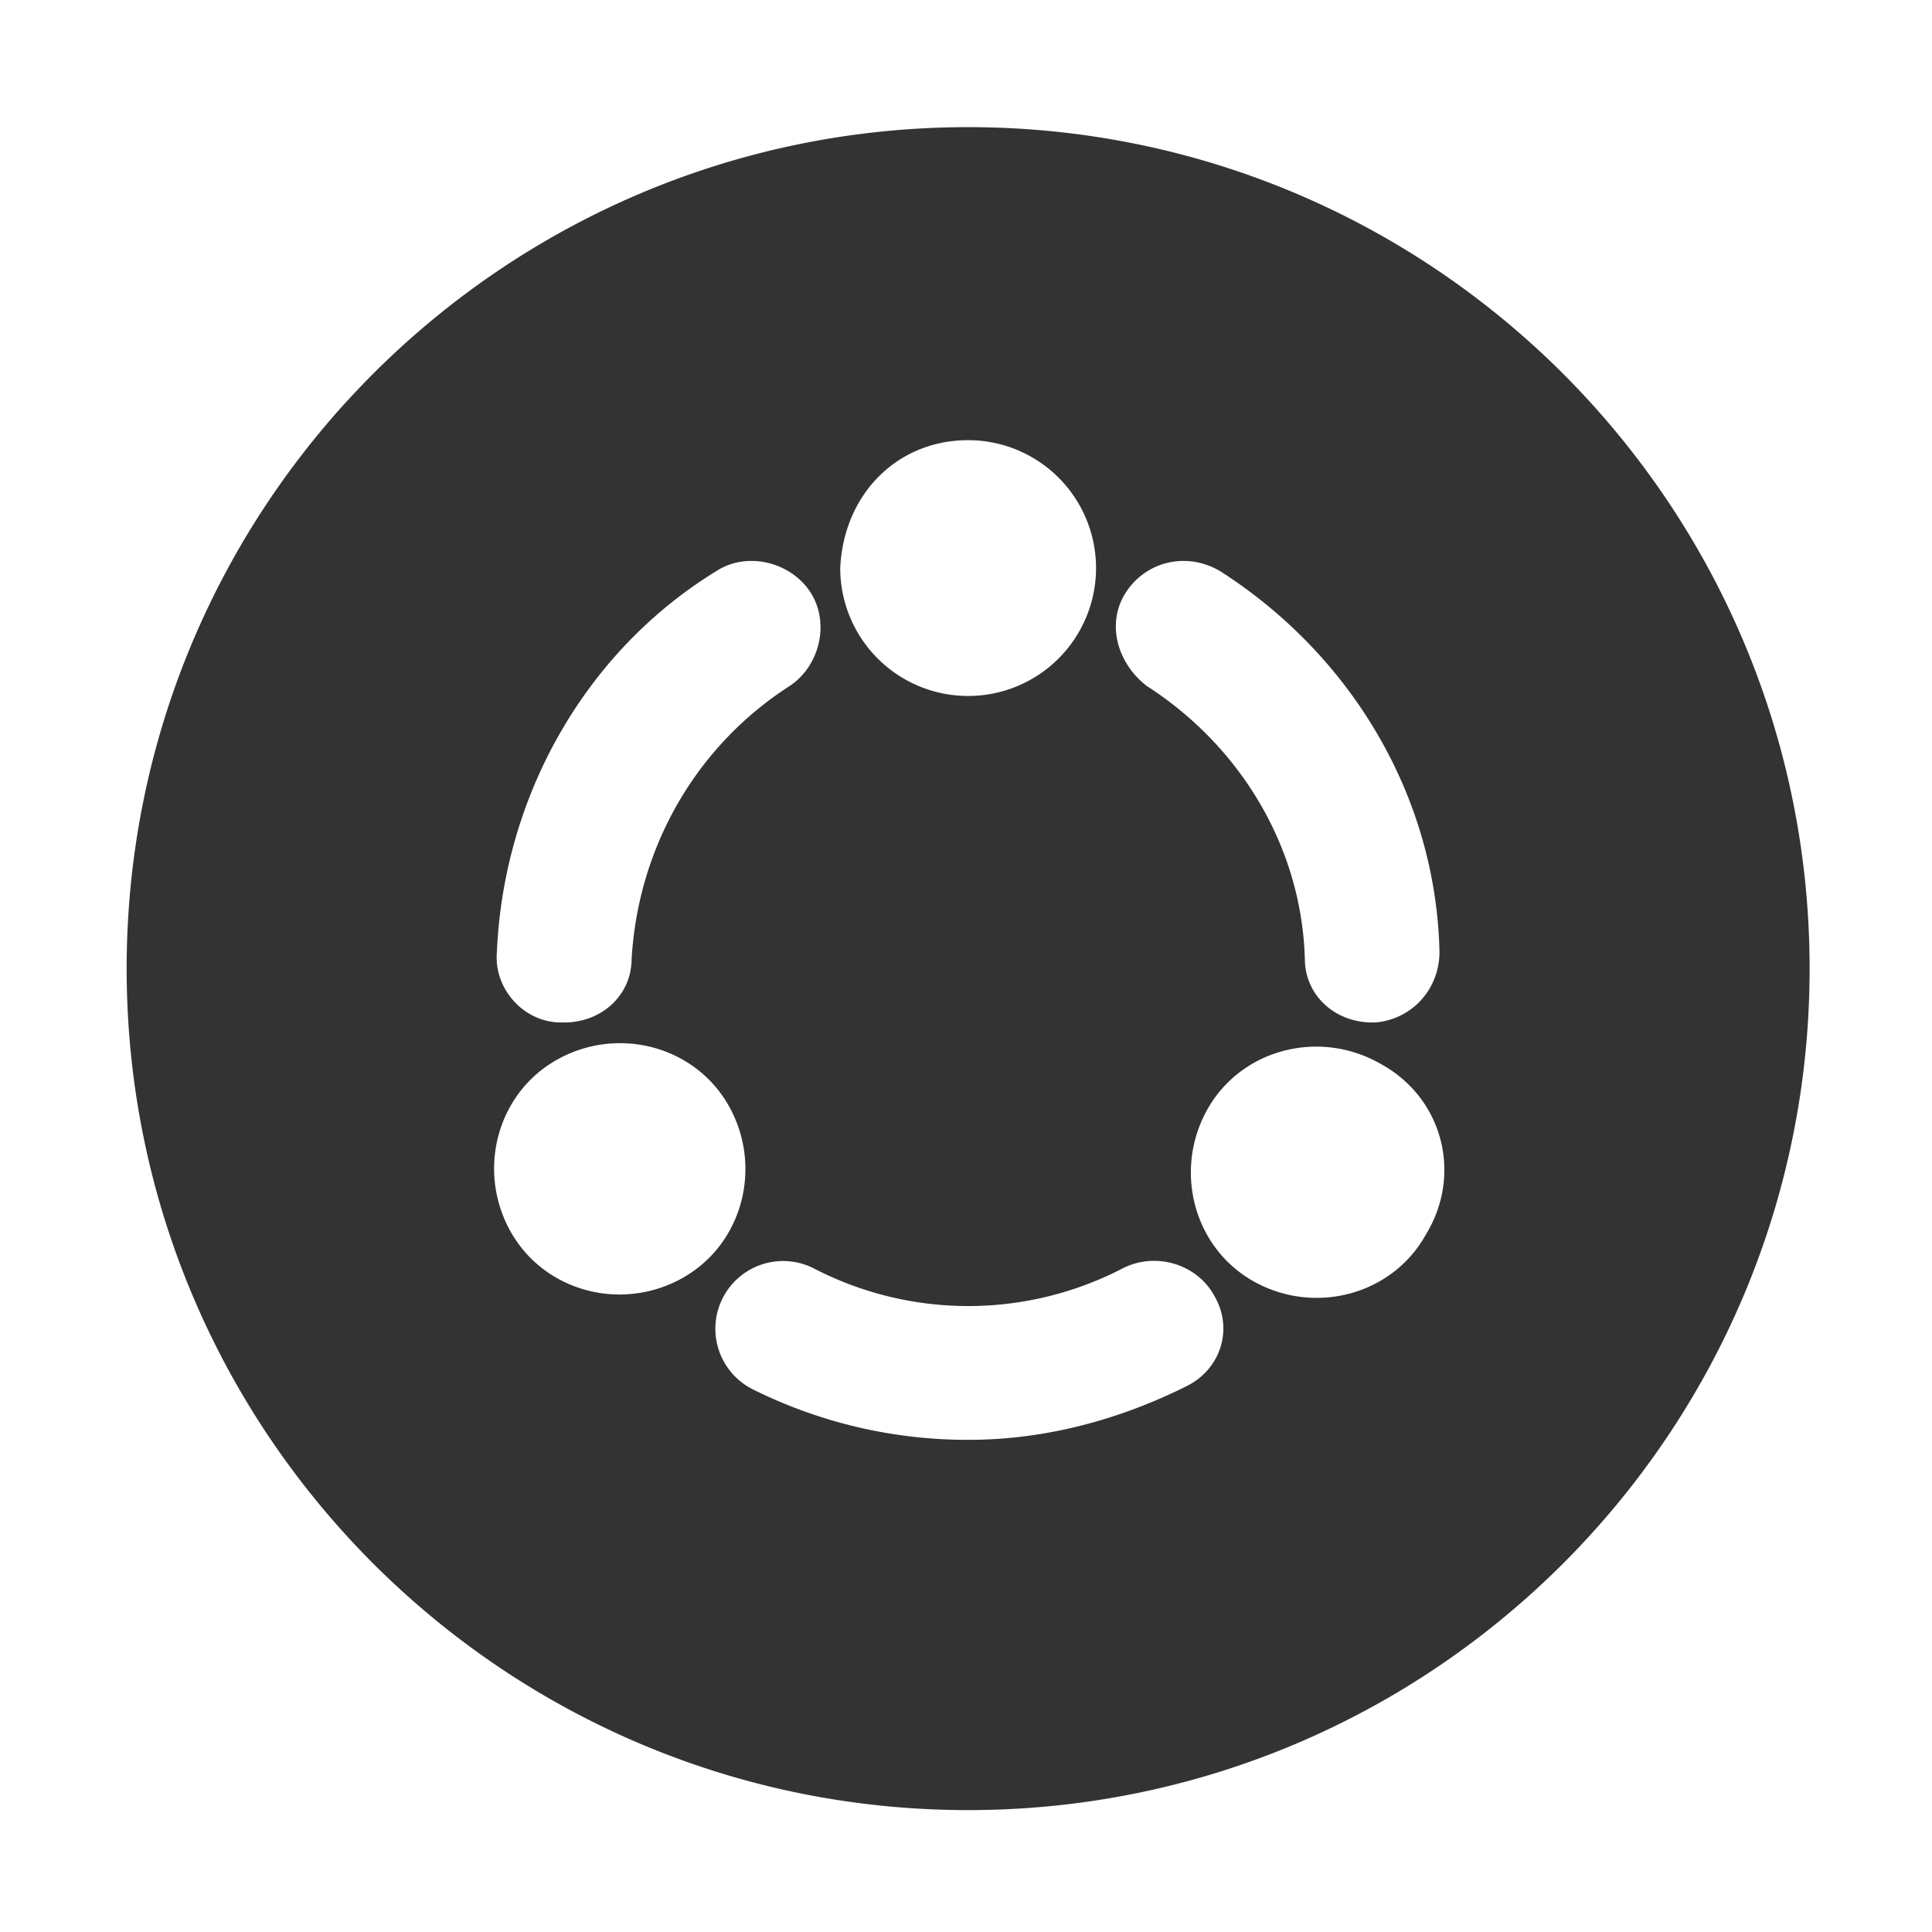 <?xml version="1.0" standalone="no"?><!DOCTYPE svg PUBLIC "-//W3C//DTD SVG 1.1//EN" "http://www.w3.org/Graphics/SVG/1.1/DTD/svg11.dtd"><svg class="icon" width="200px" height="200.00px" viewBox="0 0 1024 1024" version="1.1" xmlns="http://www.w3.org/2000/svg"><path fill="#333333" d="M513.13 67.39c-246.19 0-446 199.8-446 446s199.81 446 446 446 446-199.81 446-446-199.81-446-446-446zM597 313.58c10.7-16.06 32.12-21.41 49.95-10.7 69.58 44.6 114.18 119.52 116 201.58 0 19.63-14.27 35.69-33.89 37.47h-1.79c-19.62 0-35.68-14.27-35.68-33.9-1.78-58.87-33.89-112.39-83.85-144.5-16.11-12.53-21.46-33.9-10.74-49.95z m-83.87-80.28a67.79 67.79 0 1 1-67.79 67.79c1.79-39.25 30.33-67.79 67.79-67.79zM263.37 504.46c3.57-82.06 46.39-158.77 116-201.58 16.06-10.71 39.25-5.36 49.95 10.7s5.36 39.25-10.7 49.95c-49.95 32.11-80.28 85.63-83.84 144.5 0 19.63-16.06 33.9-35.69 33.9h-1.78c-19.66 0-35.72-17.84-33.94-37.47z m98.12 173.05c-32.11 17.85-73.14 7.14-91-25s-7.14-73.14 25-91 73.15-7.13 91 25 7.12 73.16-25 91zM629.1 734.6c-35.69 17.84-74.94 28.55-116 28.55A255.35 255.35 0 0 1 399 736.38a35.9 35.9 0 1 1 32.11-64.22 177.81 177.81 0 0 0 164.13 0c17.84-8.92 39.25-1.78 48.16 14.27 10.67 17.85 3.53 39.25-14.3 48.17z m126.66-80.28c-17.84 32.11-58.88 42.82-91 25s-42.81-58.88-25-91 58.87-42.82 91-25c33.92 17.86 44.62 58.89 25 91z" /></svg>